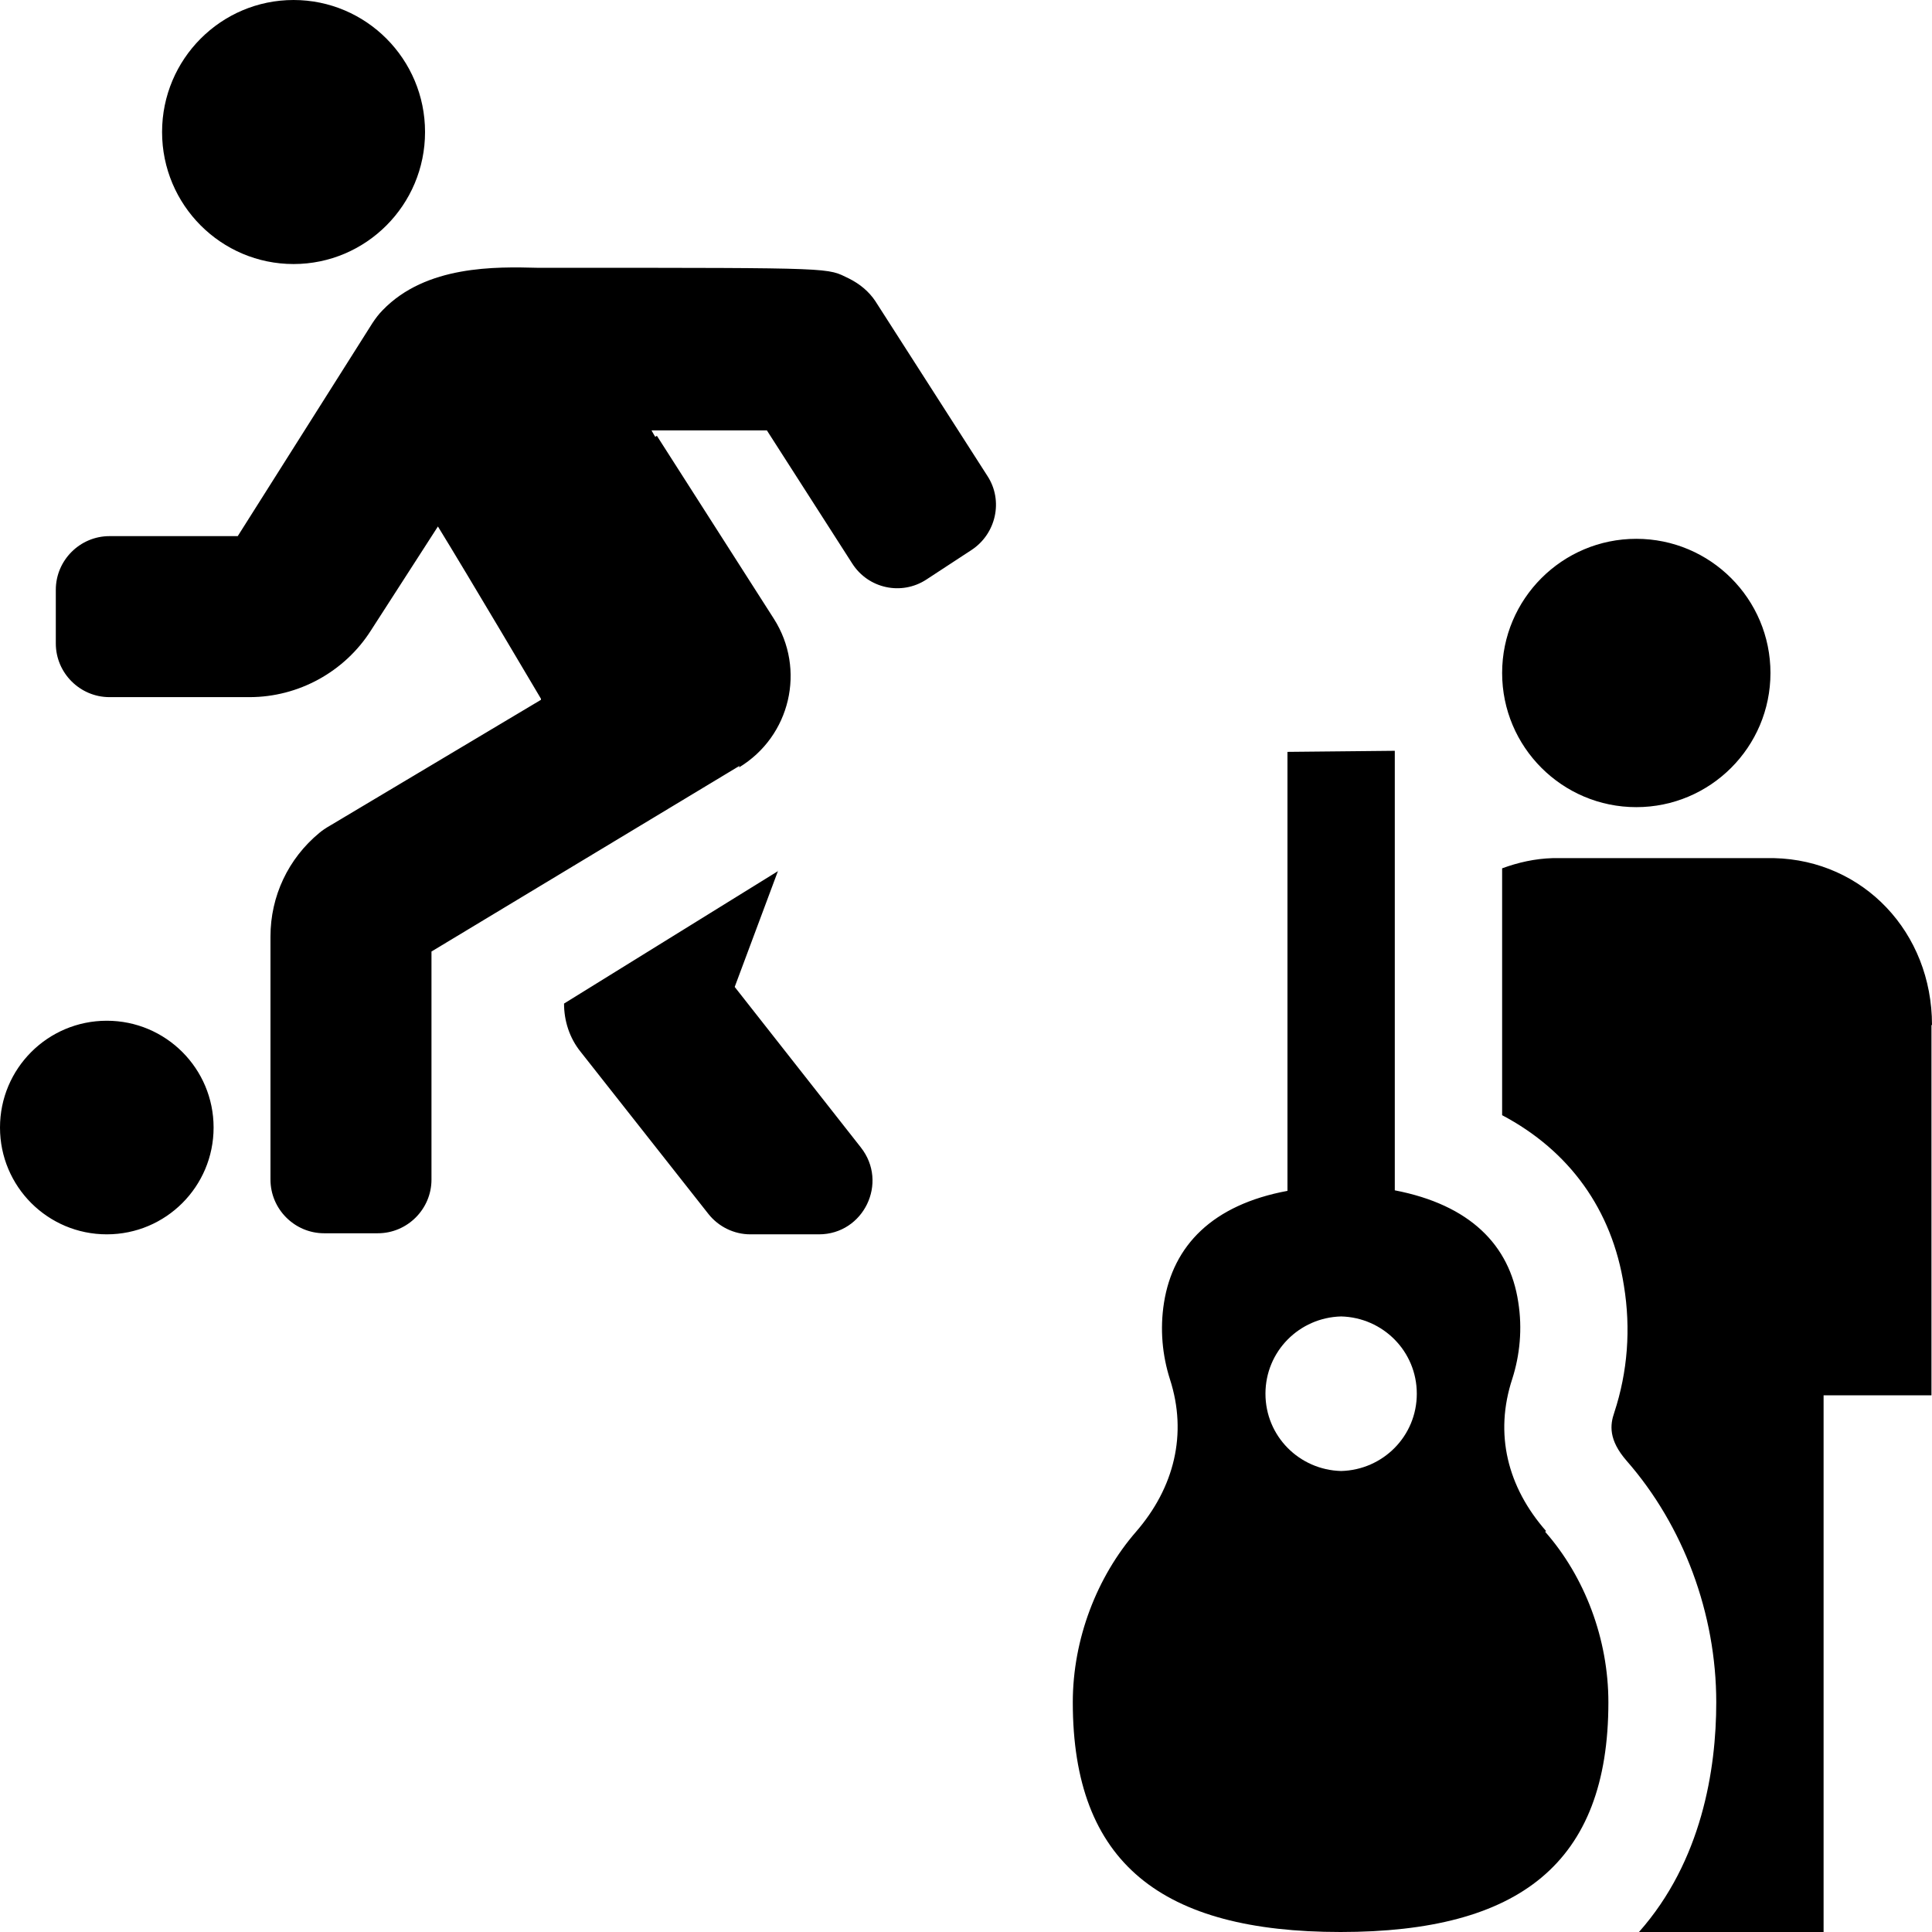 <?xml version="1.0" encoding="UTF-8"?><svg id="Layer_1" xmlns="http://www.w3.org/2000/svg" width="36" height="36" viewBox="0 0 36 36"><path d="m30.49,15.04c1.38,0,2.5-1.12,2.5-2.5s-1.12-2.5-2.5-2.5-2.5,1.12-2.5,2.5,1.12,2.5,2.5,2.5Zm-1.68,13.49c-.72-.82-.97-1.81-.63-2.84.14-.44.19-.93.11-1.43-.16-1.06-.9-1.81-2.3-2.08v-8.19l-2,.02v8.18c-1.4.26-2.13,1.02-2.3,2.08-.08.5-.03.99.11,1.43.33,1.02.08,2.02-.63,2.84-.73.84-1.18,2-1.18,3.18,0,3,1.66,4.28,4.99,4.28,0,0,0,0,0,0,0,0,0,0,0,0,3.33,0,4.99-1.28,4.99-4.28,0-1.18-.44-2.34-1.18-3.18Zm-3.82-1.12c-.78-.02-1.41-.65-1.41-1.44s.63-1.42,1.41-1.44c.78.02,1.41.65,1.41,1.44s-.63,1.42-1.41,1.44Zm11-8.31v6.9s-.07,0-.1,0h-1.91v10h-3.44c1.17-1.32,1.44-3.03,1.44-4.28,0-1.65-.61-3.29-1.67-4.5-.34-.39-.31-.67-.23-.9.25-.76.31-1.56.18-2.36-.22-1.42-1.02-2.52-2.27-3.18v-4.6c.3-.11.61-.18.94-.19h.06s0,0,0,0h4.01s.06,0,.06,0c1.66.04,2.94,1.38,2.94,3.11ZM3.02,2.46c0-1.36,1.1-2.46,2.45-2.46s2.45,1.1,2.45,2.46-1.1,2.46-2.45,2.46-2.45-1.1-2.45-2.46Zm-1.03,16.56c-1.1,0-1.99.89-1.99,1.99s.89,1.99,1.99,1.99,1.99-.89,1.99-1.99-.89-1.99-1.99-1.99Zm11.78-4.72c.96-.58,1.25-1.83.65-2.77l-2.18-3.41-.03.02s-.05-.08-.07-.12c.93,0,1.67,0,2.15,0l1.59,2.48c.3.47.92.6,1.38.3l.84-.55c.46-.3.6-.92.3-1.38l-2.09-3.26c-.12-.18-.29-.32-.49-.42-.42-.2-.16-.2-5.37-.2h-.43c-.78-.02-2.08-.05-2.89.79-.07.07-.13.15-.19.24l-2.51,3.97h-2.39c-.55,0-1,.45-1,1v1c0,.55.45,1,1,1h2.61c.91,0,1.77-.47,2.26-1.24l1.25-1.94c.56.91,1.92,3.21,1.92,3.21v.02s-3.94,2.35-3.94,2.35c-.07.04-.13.08-.19.13-.58.48-.91,1.18-.91,1.93v4.53c0,.55.45,1,1,1h1c.55,0,1-.45,1-1v-4.25l5.74-3.46Zm.73,1.93l-3.99,2.47c0,.32.1.64.31.9l2.38,3.02c.19.24.48.38.78.38h1.28c.83,0,1.3-.96.78-1.62l-2.35-2.99.81-2.17Z"/></svg>